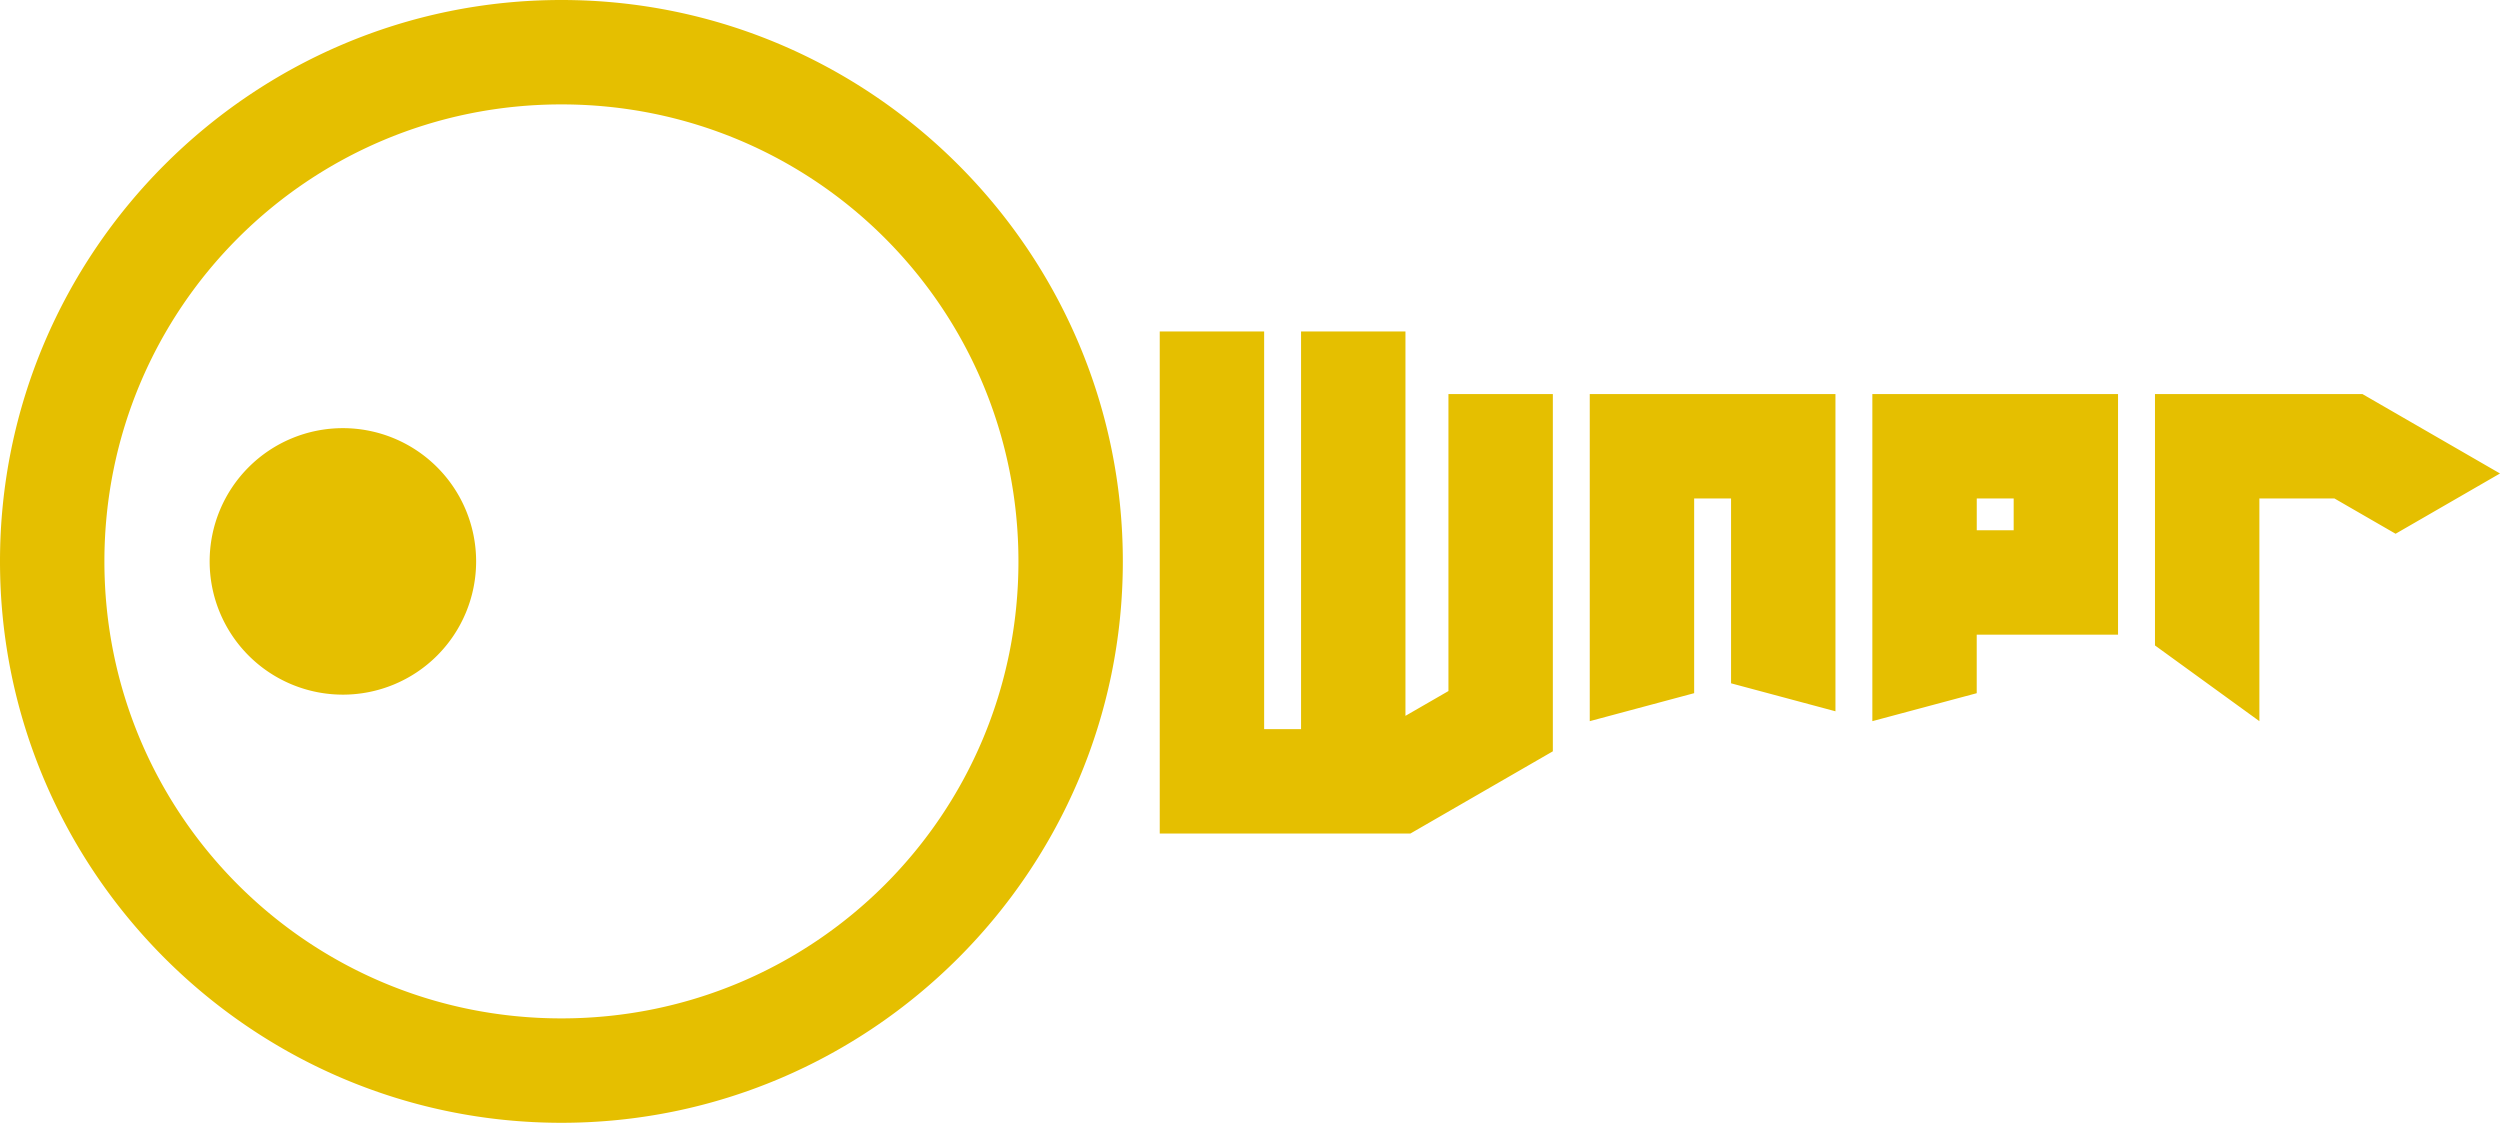 <?xml version="1.0" encoding="UTF-8" standalone="no"?>
<!-- Created with Inkscape (http://www.inkscape.org/) -->

<svg
   width="151.506mm"
   height="68.044mm"
   viewBox="0 0 151.506 68.044"
   version="1.1"
   id="svg381"
   inkscape:version="1.3 (0e150ed6c4, 2023-07-21)"
   sodipodi:docname="logo.svg"
   xmlns:inkscape="http://www.inkscape.org/namespaces/inkscape"
   xmlns:sodipodi="http://sodipodi.sourceforge.net/DTD/sodipodi-0.dtd"
   xmlns="http://www.w3.org/2000/svg"
   xmlns:svg="http://www.w3.org/2000/svg">
  <sodipodi:namedview
     id="namedview383"
     pagecolor="#ffffff"
     bordercolor="#666666"
     borderopacity="1.0"
     inkscape:showpageshadow="2"
     inkscape:pageopacity="0.0"
     inkscape:pagecheckerboard="0"
     inkscape:deskcolor="#d1d1d1"
     inkscape:document-units="mm"
     showgrid="false"
     inkscape:zoom="0.8409652"
     inkscape:cx="458.9964"
     inkscape:cy="275.87348"
     inkscape:window-width="1920"
     inkscape:window-height="1053"
     inkscape:window-x="0"
     inkscape:window-y="27"
     inkscape:window-maximized="1"
     inkscape:current-layer="layer1" />
  <defs
     id="defs378" />
  <g
     inkscape:label="Layer 1"
     inkscape:groupmode="layer"
     id="layer1"
     transform="translate(285.918,27.73)">
    <path
       id="path2"
       style="color:#000000;fill:#e5bf00;fill-opacity:1;stroke-width:1;-inkscape-stroke:none"
       d="m -251.895,-27.73 c -18.753,0 -34.023,15.27 -34.023,34.023 0,18.753 15.27,34.021 34.023,34.021 18.753,0 34.023,-15.268 34.023,-34.021 0,-18.753 -15.271,-34.023 -34.023,-34.023 z m 0,6.327 c 15.333,0 27.697,12.363 27.697,27.697 0,15.333 -12.363,27.693 -27.697,27.693 -15.333,0 -27.696,-12.36 -27.696,-27.693 0,-15.333 12.363,-27.697 27.696,-27.697 z m 36.26,13.759 V 22.784 h 15.19 l 8.633,-4.983 V -3.847 h -6.327 v 17.996 l -2.605,1.503 V -7.644 h -6.327 V 16.456 h -2.237 V -7.644 Z m 26.06,3.796 v 19.822 l 6.327,-1.696 V 2.48 h 2.236 V 13.68 l 6.327,1.696 V -3.847 Z m 17.126,0 v 19.821 6.44e-4 l 6.325,-1.694 v -3.546 h 8.564 V -3.847 Z m 17.128,0 v 15.233 l 6.327,4.589 V 2.48 h 4.553 l 3.702,2.137 6.327,-3.653 -8.334,-4.812 z m -109.818,2.065 a 8.075,8.075 0 0 0 -8.074,8.075 8.075,8.075 0 0 0 8.074,8.075 8.075,8.075 0 0 0 8.075,-8.075 8.075,8.075 0 0 0 -8.075,-8.075 z m 99.017,4.262 h 2.237 v 1.928 h -2.237 z" />
  </g>
</svg>
